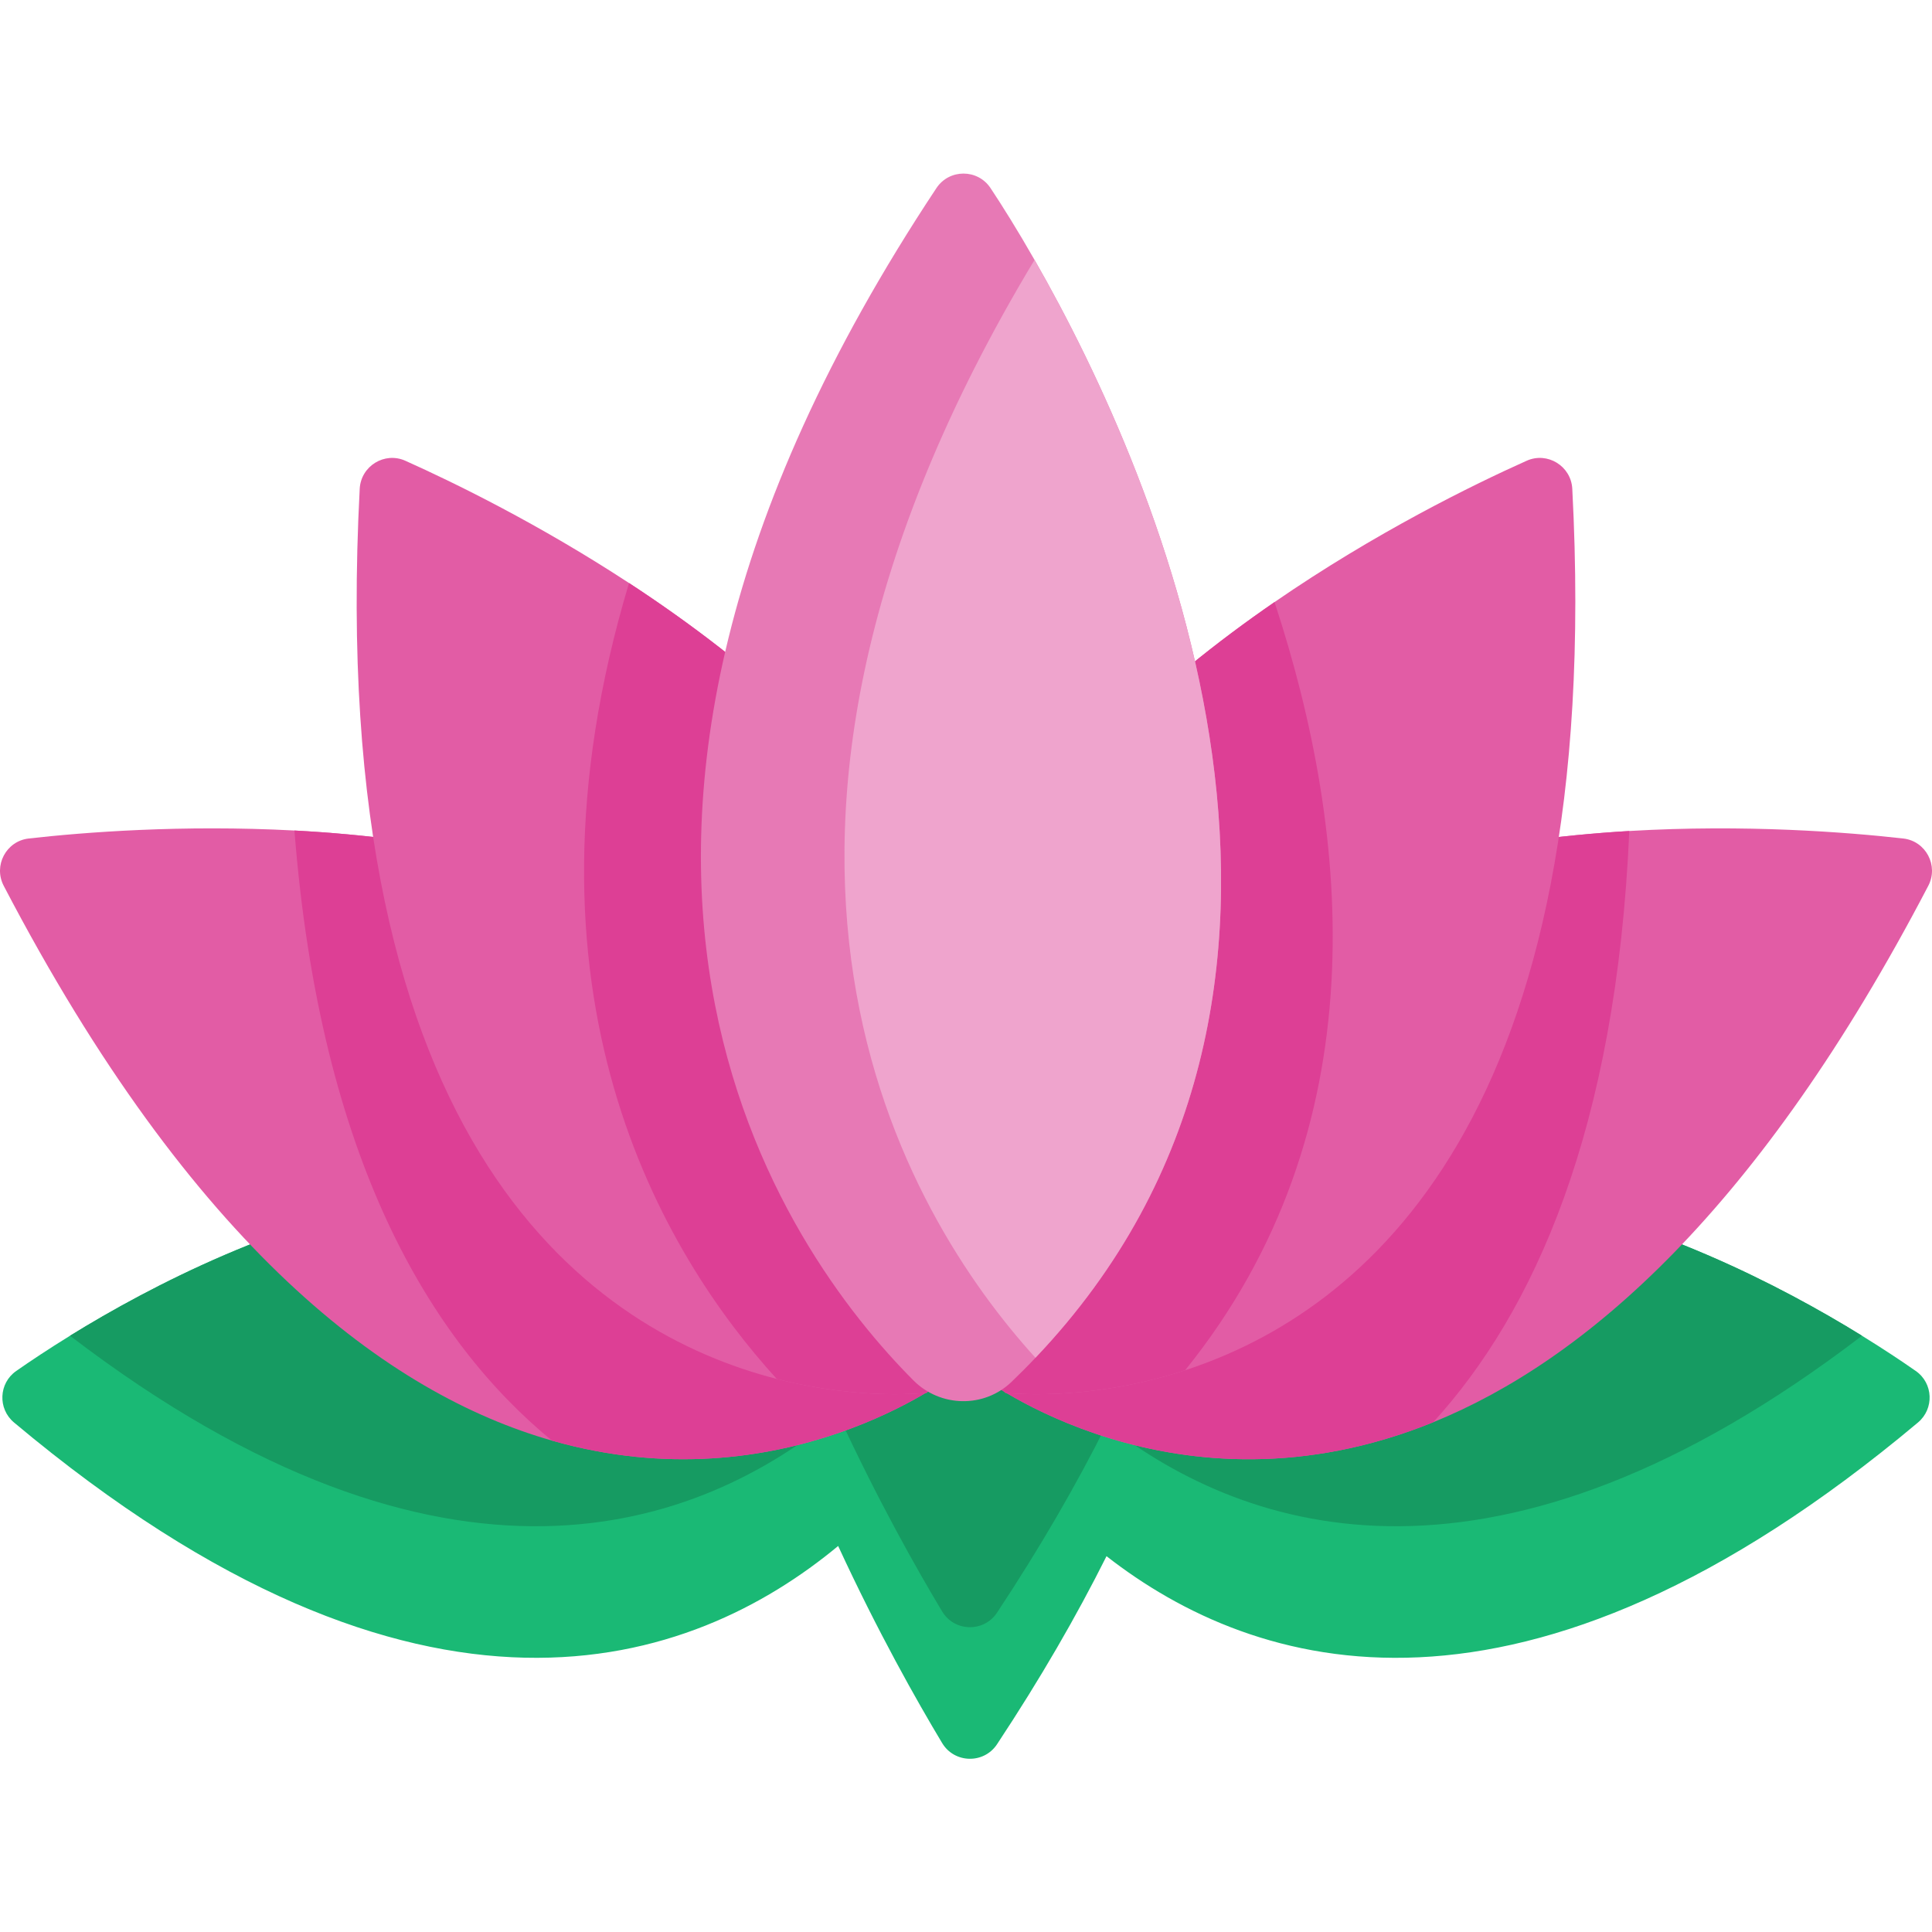 
<svg height="512pt" viewBox="0 -46 512 512" width="512pt" xmlns="http://www.w3.org/2000/svg"><path d="m508.285 330.973c-105.047 88.105-175.824 66.023-215.047 35.43-7.945 15.883-17.543 32.496-29.016 49.844-3.488 5.266-11.297 5.094-14.543-.324-6.625-11.023-17.043-29.441-27.559-52.223-38.473 31.91-110.297 57.949-218.406-32.727-4.344-3.645-4.059-10.418.59-13.652 3.723-2.602 8.527-5.801 14.246-9.332 43.09-26.617 138.203-71.43 214.203-7.914h46.492c76-63.527 171.113-18.715 214.203 7.914 5.719 3.531 10.523 6.73 14.246 9.332 4.648 3.234 4.934 10.008.59 13.652zm0 0" fill="#1ab975"/><path d="m493.449 307.988c-96.91 74.086-162.855 52.676-200.211 23.543-7.945 15.883-17.543 32.496-29.016 49.844-3.488 5.266-11.297 5.094-14.543-.324-6.625-11.023-17.043-29.441-27.559-52.223-36.688 30.434-103.691 55.52-203.57-20.84 43.09-26.617 138.203-71.43 214.203-7.914h46.492c76-63.527 171.113-18.715 214.203 7.914zm0 0" fill="#169b62"/><path d="m252.25 318.59s-44.711 34.699-105.988 17.18c-43.441-12.406-95.219-51.09-145.273-147.016-2.801-5.359.645-11.879 6.645-12.543 14.52-1.641 40.559-3.699 70.398-2.117 74.551 3.996 172.801 30.855 174.219 144.496zm0 0" fill="#e25ca5"/><path d="m252.25 318.59s-44.711 34.699-105.988 17.18c-32.145-26.426-61.426-74.527-68.23-161.676 74.551 3.996 172.801 30.855 174.219 144.496zm0 0" fill="#dd3f95"/><path d="m511.012 188.754c-44.75 85.77-90.875 125.766-131.199 142.156-68.379 27.789-120.062-12.32-120.062-12.32 1.395-112.527 97.758-139.961 172.031-144.367 30.75-1.816 57.715.316 72.586 1.988 6 .664 9.445 7.184 6.645 12.543zm0 0" fill="#e25ca5"/><path d="m245.676 323.078s-17.117 2.176-39.828-3.645c-47.594-12.215-119.766-59.598-110.52-235.906.32-6.023 6.586-9.891 12.102-7.418 12.902 5.777 35.293 16.707 59.27 32.398 62.727 41.031 136.27 114.723 78.977 214.57zm0 0" fill="#e25ca5"/><path d="m431.781 174.223c-3.465 79.398-25.391 127.555-51.969 156.688-68.379 27.789-120.062-12.32-120.062-12.32 1.395-112.527 97.758-139.961 172.031-144.367zm0 0" fill="#dd3f95"/><path d="m314.074 317.129c-26.531 8.656-47.75 5.949-47.75 5.949-55.012-95.863 10.609-167.633 71.441-209.52 26.734-18.418 52.562-31.066 66.805-37.449 5.516-2.473 11.781 1.395 12.102 7.418 8.738 166.766-55.352 218.184-102.598 233.602zm0 0" fill="#e25ca5"/><path d="m314.074 317.129c-26.531 8.656-47.75 5.949-47.75 5.949-55.012-95.863 10.609-167.633 71.441-209.52 20.289 61.668 27.793 139.809-23.691 203.57zm0 0" fill="#dd3f95"/><path d="m245.676 323.078s-17.117 2.176-39.828-3.645c-30.219-33.191-71.801-102.184-39.148-210.926 62.727 41.031 136.27 114.723 78.977 214.57zm0 0" fill="#dd3f95"/><path d="m274.406 313.824c-2.027 2.152-4.152 4.277-6.348 6.391-7.293 7.008-18.887 6.754-26.016-.422-33.5-33.625-111.027-139.281 6.117-315.941 3.402-5.137 10.945-5.137 14.348 0 3.184 4.797 7.207 11.223 11.656 19.02 33.602 58.668 91.902 194.559.242 290.953zm0 0" fill="#e779b5"/><path d="m274.406 313.824c-34.141-37.578-94.277-134.816-.242-290.953 33.602 58.668 91.902 194.559.242 290.953zm0 0" fill="#efa4cd"/></svg>